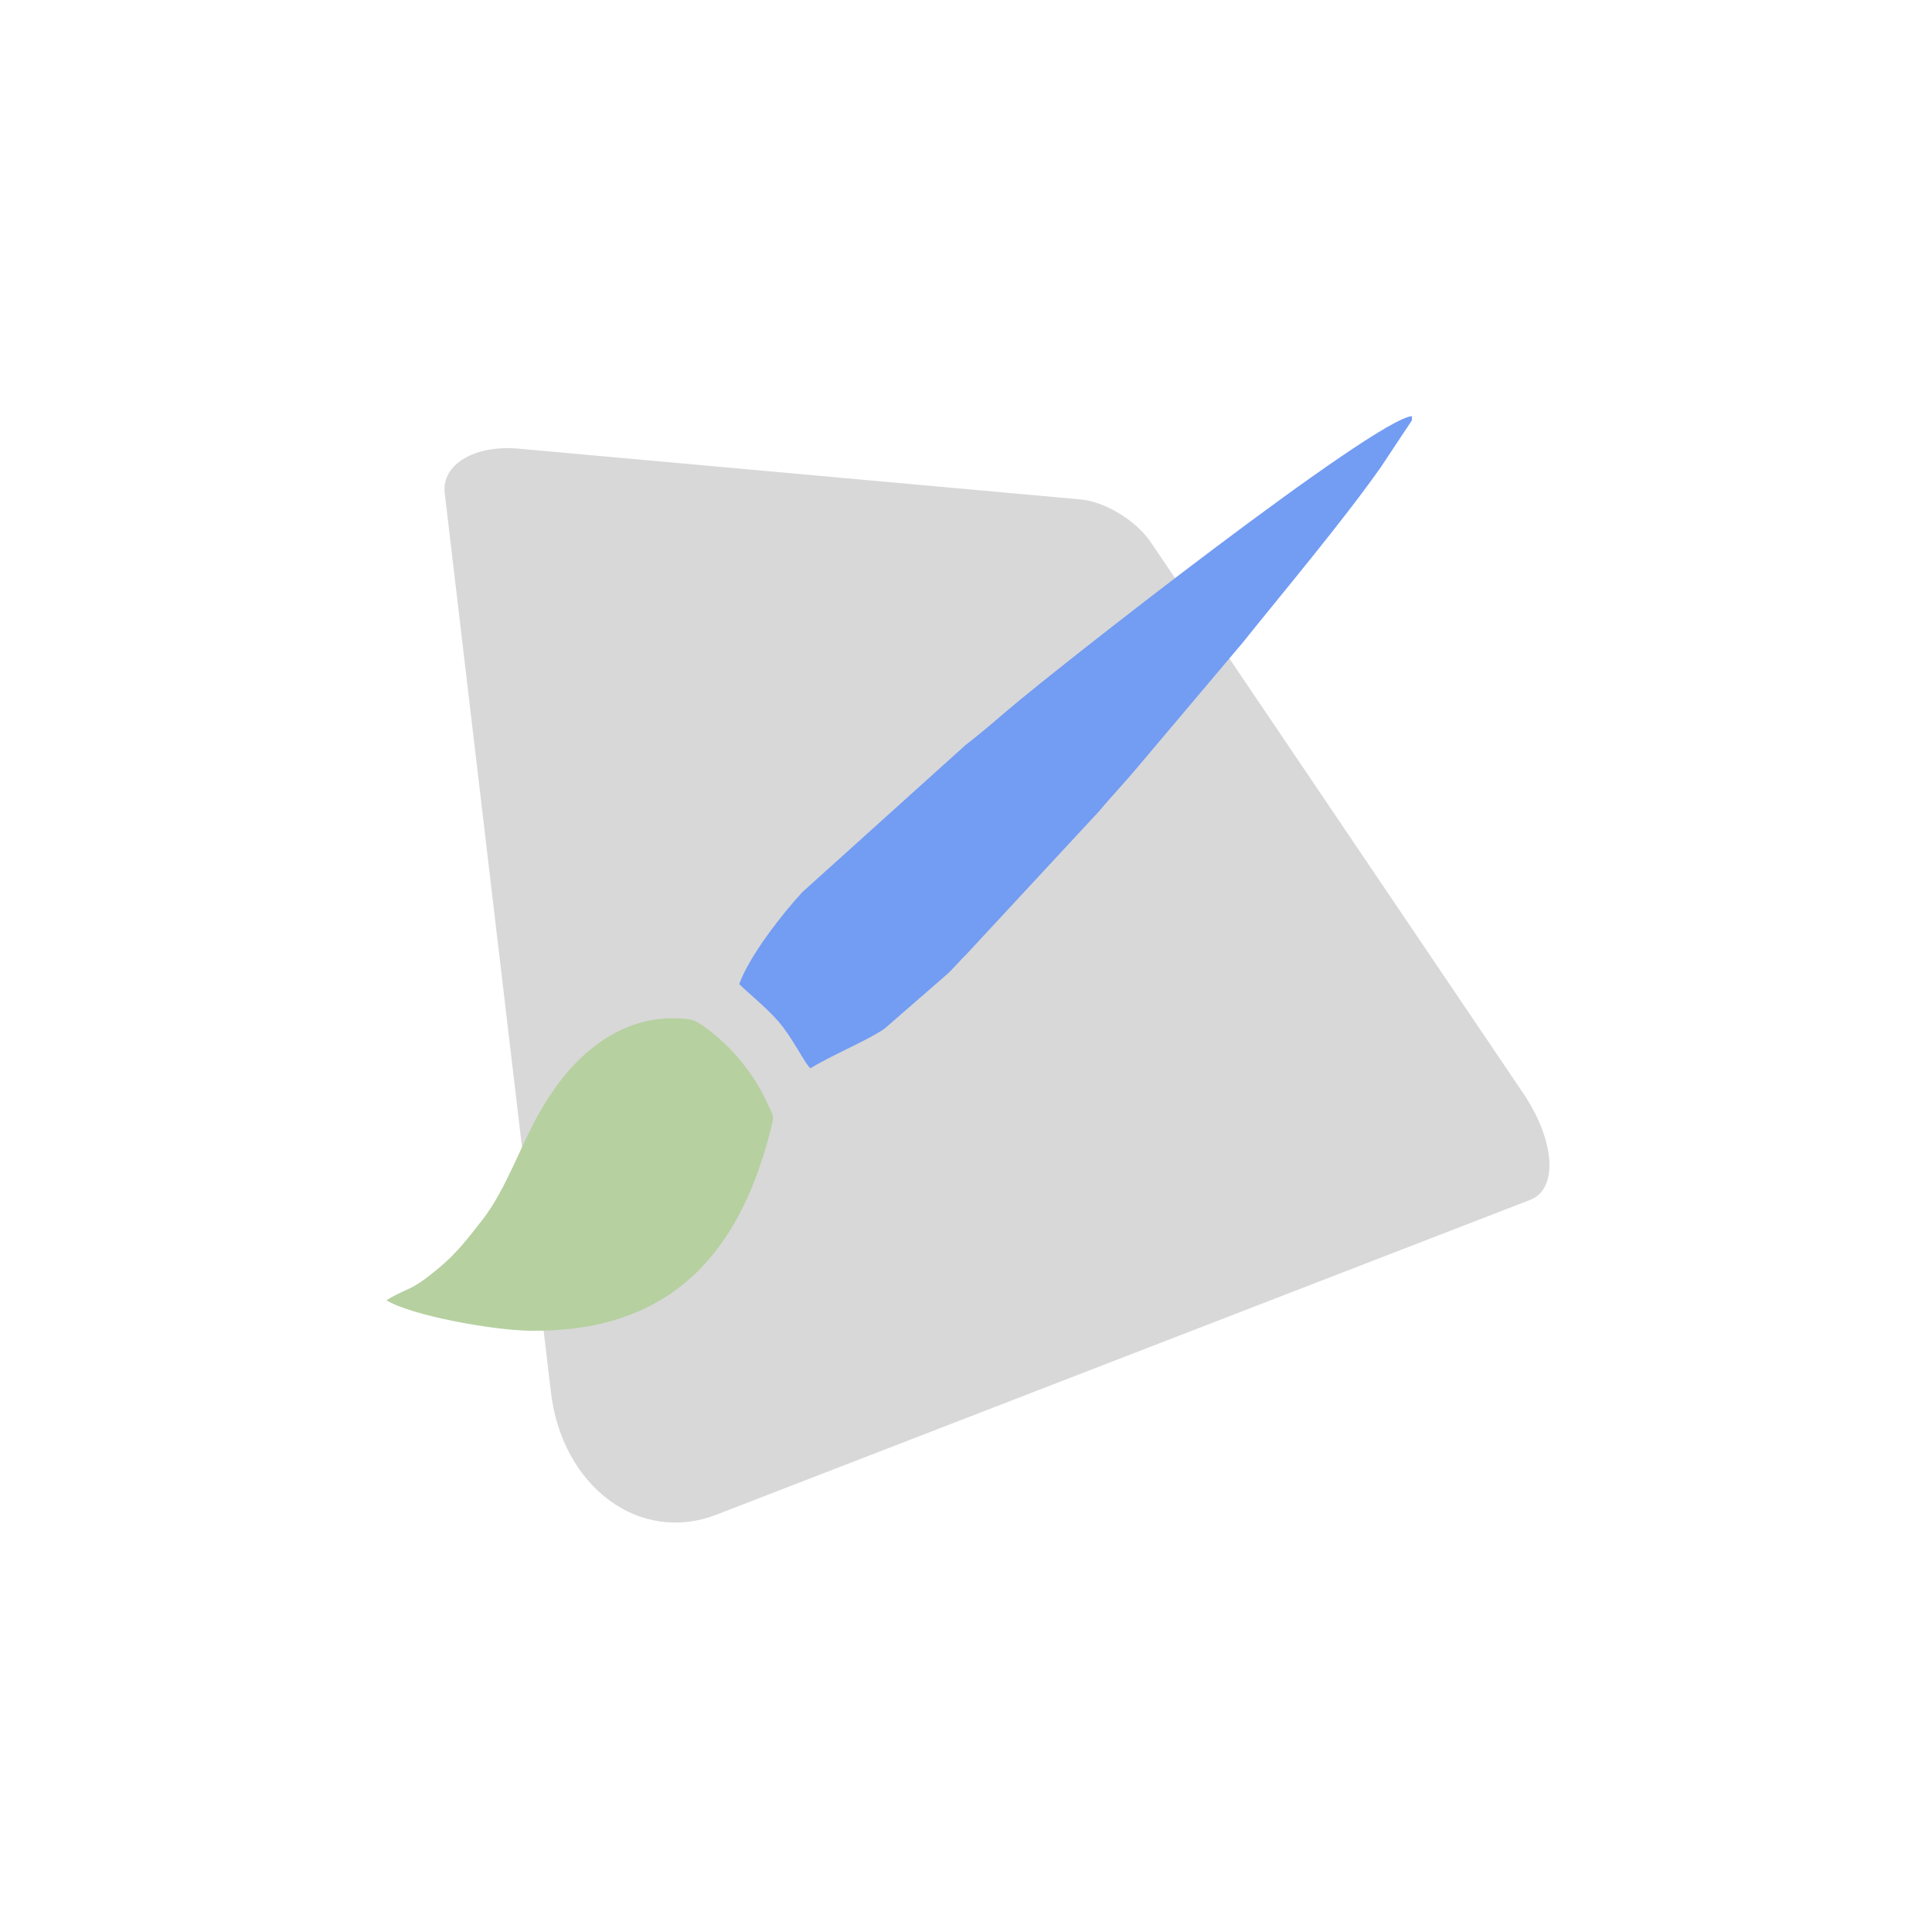 <svg width="130" height="130" viewBox="0 0 130 130" fill="none" xmlns="http://www.w3.org/2000/svg">
<path fill-rule="evenodd" clip-rule="evenodd" d="M34.87 30.187L72.704 33.605C74.351 33.752 76.45 35.03 77.436 36.489L102.477 73.536C104.608 76.687 104.903 79.986 102.957 80.739L48.205 101.919C43.015 103.928 37.823 100.033 37.07 93.675L29.925 33.181C29.696 31.232 31.968 29.927 34.87 30.187Z" fill="#D8D8D8"/>
<path fill-rule="evenodd" clip-rule="evenodd" d="M95.007 28.279V28C92.503 28.195 71.377 44.743 67.859 47.74C66.893 48.565 65.968 49.365 64.97 50.131L53.994 60.023C52.67 61.451 50.442 64.285 49.739 66.218C50.373 66.843 51.556 67.781 52.385 68.738C53.342 69.843 54.182 71.613 54.531 71.883C56.04 70.96 58.4 69.996 59.523 69.212L63.799 65.493C64.151 65.154 64.581 64.649 65.058 64.178L73.925 54.619C74.75 53.633 75.569 52.774 76.394 51.801L83.589 43.277C86.472 39.687 90.294 35.14 92.898 31.458L95.007 28.279Z" fill="#739CF3"/>
<path fill-rule="evenodd" clip-rule="evenodd" d="M26 87.492C27.716 88.534 33.188 89.513 35.667 89.542C44.795 89.658 49.602 84.715 51.795 76.248C52.134 74.933 52.09 75.231 51.544 74.054C50.697 72.231 49.219 70.426 47.572 69.218C46.806 68.656 46.658 68.543 45.425 68.522C44.5 68.503 43.624 68.638 42.821 68.898C39.916 69.843 37.926 72.153 36.555 74.421C35.099 76.829 34.127 79.942 32.445 82.101C31.525 83.281 30.741 84.291 29.699 85.176C27.556 87 27.613 86.516 26 87.492Z" fill="#B6D0A0"/>
</svg>
